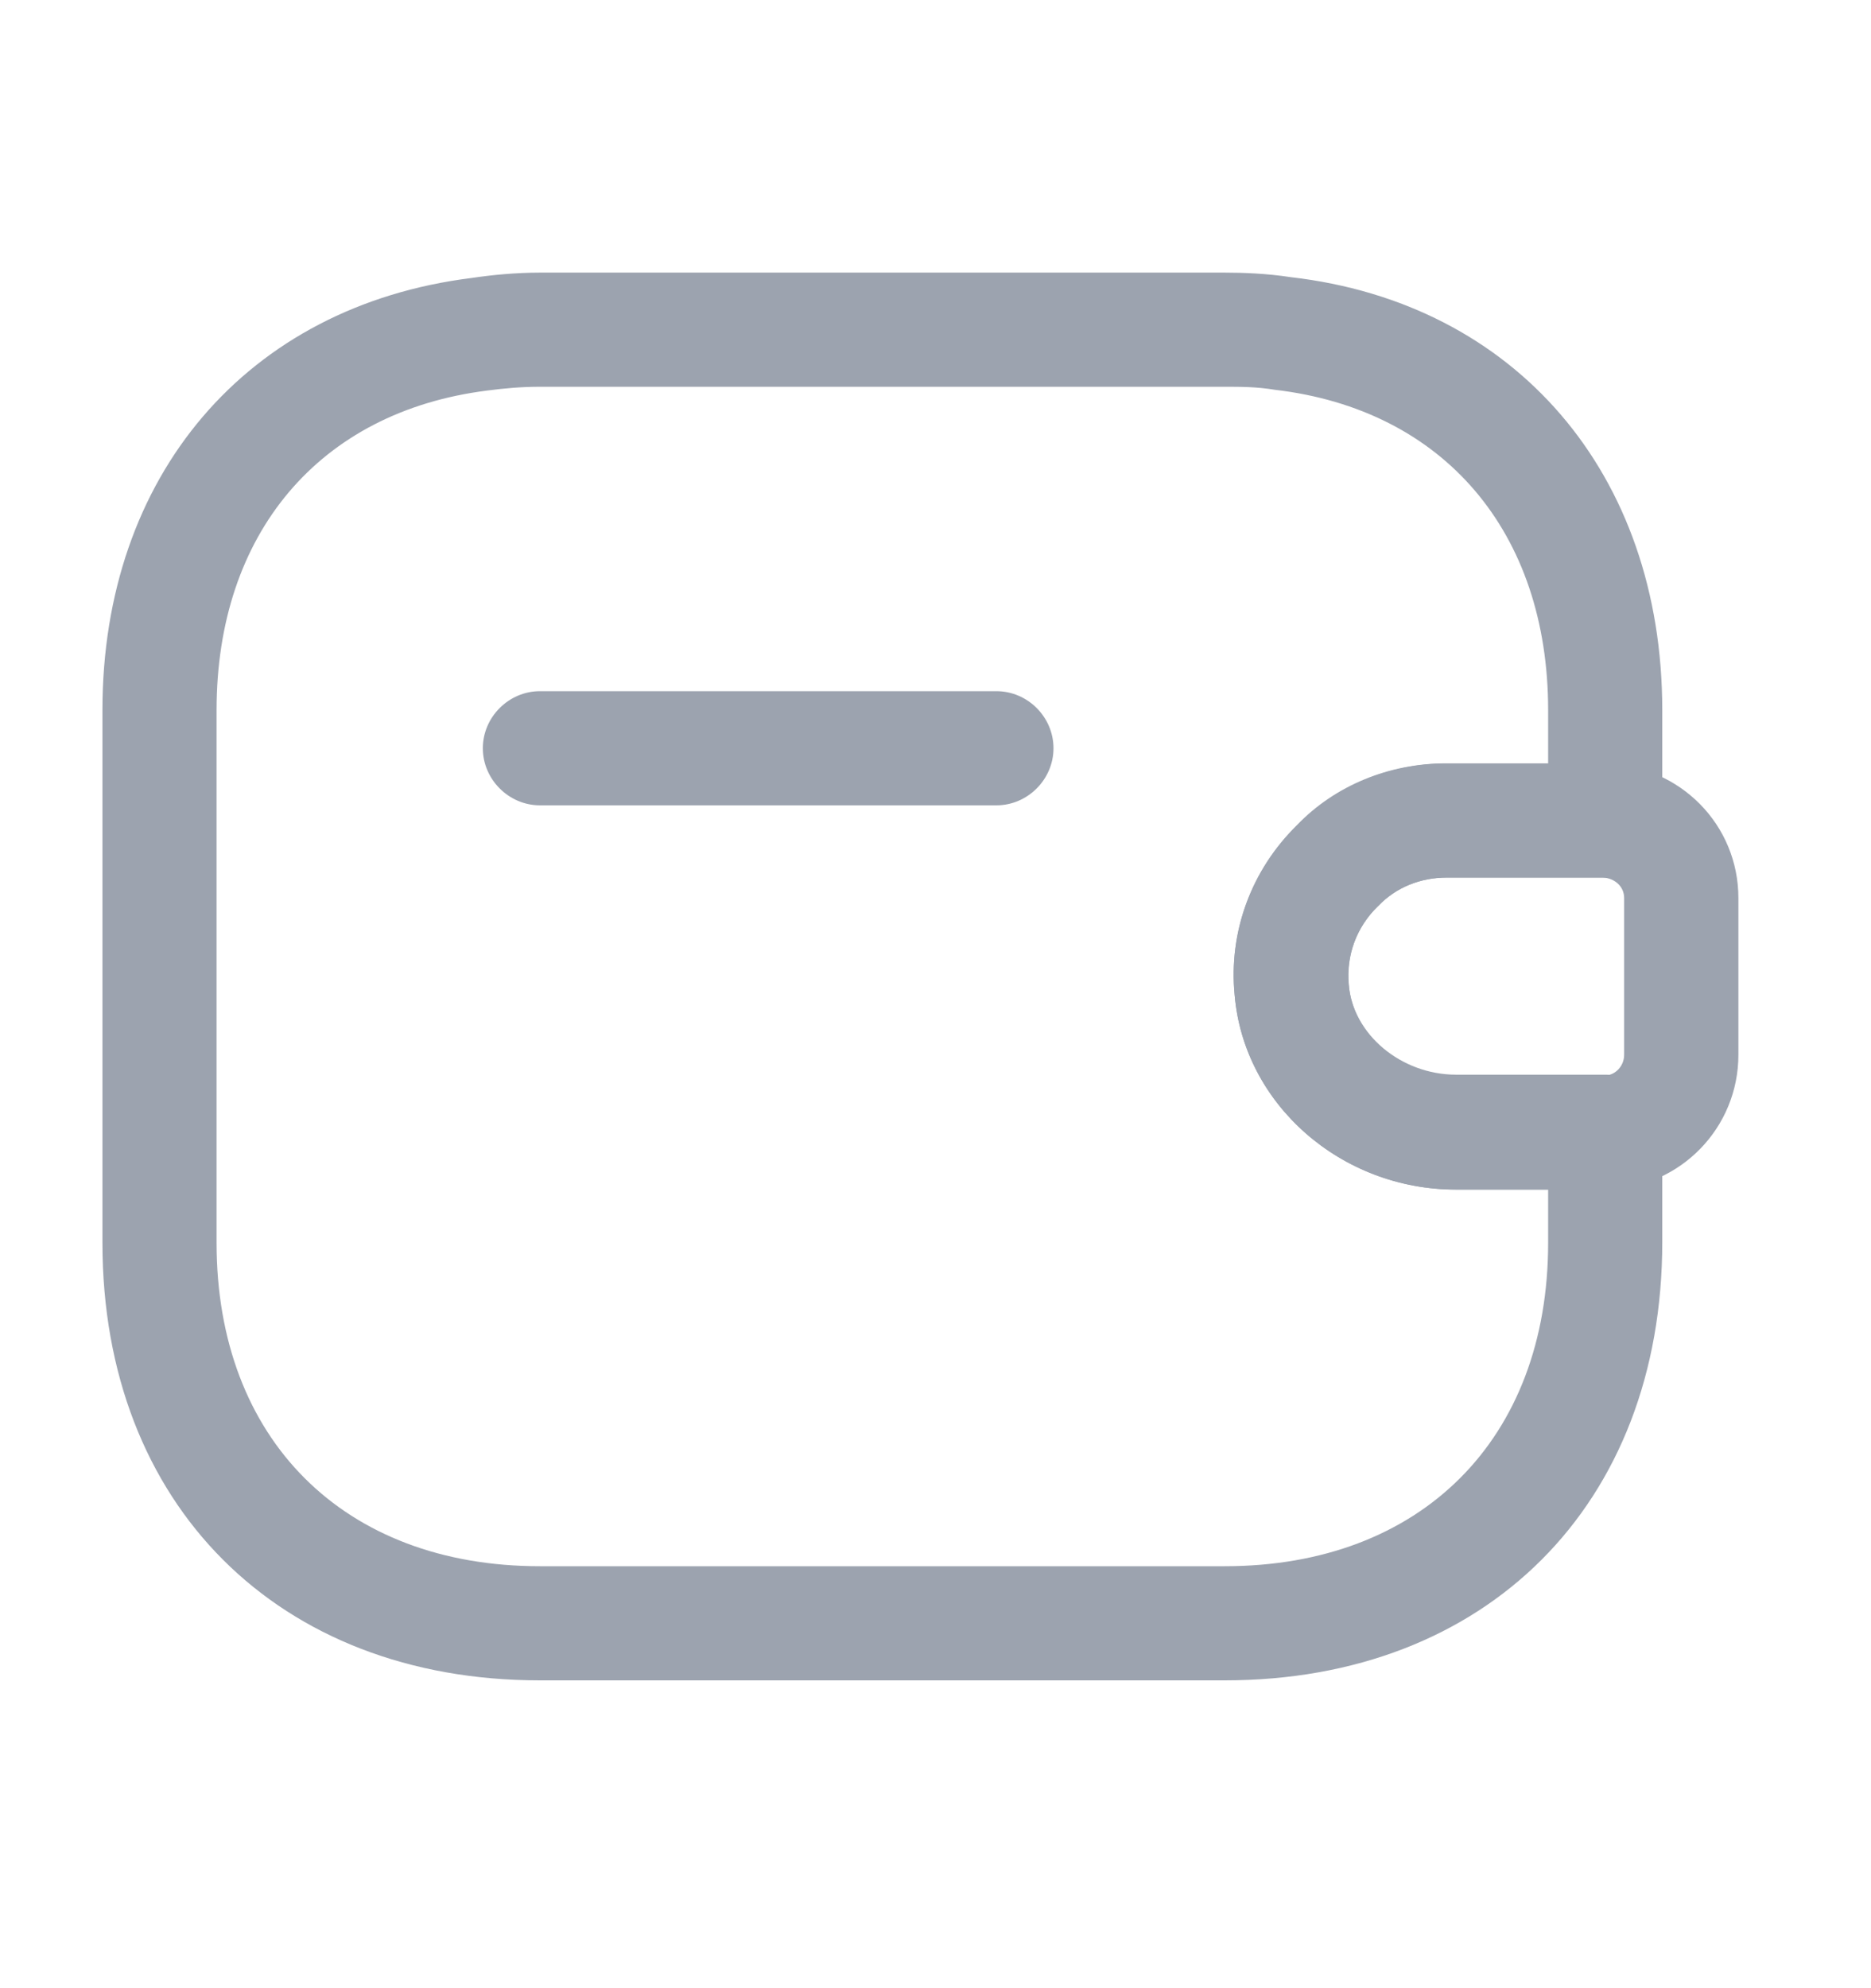<svg width="16" height="17" viewBox="0 0 16 17" fill="none" xmlns="http://www.w3.org/2000/svg">
<path d="M8.521 6.886H4.617C4.351 6.886 4.129 6.664 4.129 6.398C4.129 6.131 4.351 5.91 4.617 5.91H8.521C8.788 5.91 9.009 6.131 9.009 6.398C9.009 6.664 8.788 6.886 8.521 6.886Z" fill="#9CA3AF"/>
<path d="M12.451 10.171C11.469 10.171 10.636 9.442 10.558 8.505C10.506 7.965 10.701 7.438 11.092 7.054C11.417 6.716 11.879 6.527 12.367 6.527H13.727C14.371 6.547 14.866 7.054 14.866 7.679V9.019C14.866 9.644 14.371 10.152 13.746 10.171H12.451ZM13.707 7.503H12.373C12.146 7.503 11.938 7.588 11.788 7.744C11.599 7.926 11.508 8.174 11.534 8.421C11.567 8.85 11.983 9.195 12.451 9.195H13.727C13.811 9.195 13.889 9.117 13.889 9.019V7.679C13.889 7.581 13.811 7.51 13.707 7.503Z" fill="#9CA3AF"/>
<path d="M10.473 14.368H4.617C2.379 14.368 0.876 12.865 0.876 10.627V6.072C0.876 4.068 2.112 2.617 4.032 2.377C4.207 2.351 4.409 2.331 4.617 2.331H10.473C10.63 2.331 10.831 2.338 11.039 2.37C12.959 2.591 14.215 4.049 14.215 6.072V7.016C14.215 7.283 13.993 7.504 13.727 7.504H12.373C12.146 7.504 11.937 7.588 11.788 7.745L11.781 7.751C11.599 7.927 11.514 8.168 11.534 8.415C11.566 8.844 11.983 9.189 12.451 9.189H13.727C13.993 9.189 14.215 9.41 14.215 9.677V10.62C14.215 12.865 12.712 14.368 10.473 14.368ZM4.617 3.307C4.461 3.307 4.311 3.32 4.162 3.34C2.73 3.522 1.852 4.563 1.852 6.072V10.627C1.852 12.306 2.939 13.392 4.617 13.392H10.473C12.152 13.392 13.239 12.306 13.239 10.627V10.172H12.451C11.469 10.172 10.636 9.443 10.558 8.506C10.506 7.972 10.701 7.439 11.091 7.061C11.43 6.717 11.885 6.528 12.373 6.528H13.239V6.072C13.239 4.55 12.347 3.502 10.903 3.333C10.747 3.307 10.61 3.307 10.473 3.307H4.617Z" fill="#9CA3AF"/>
</svg>
